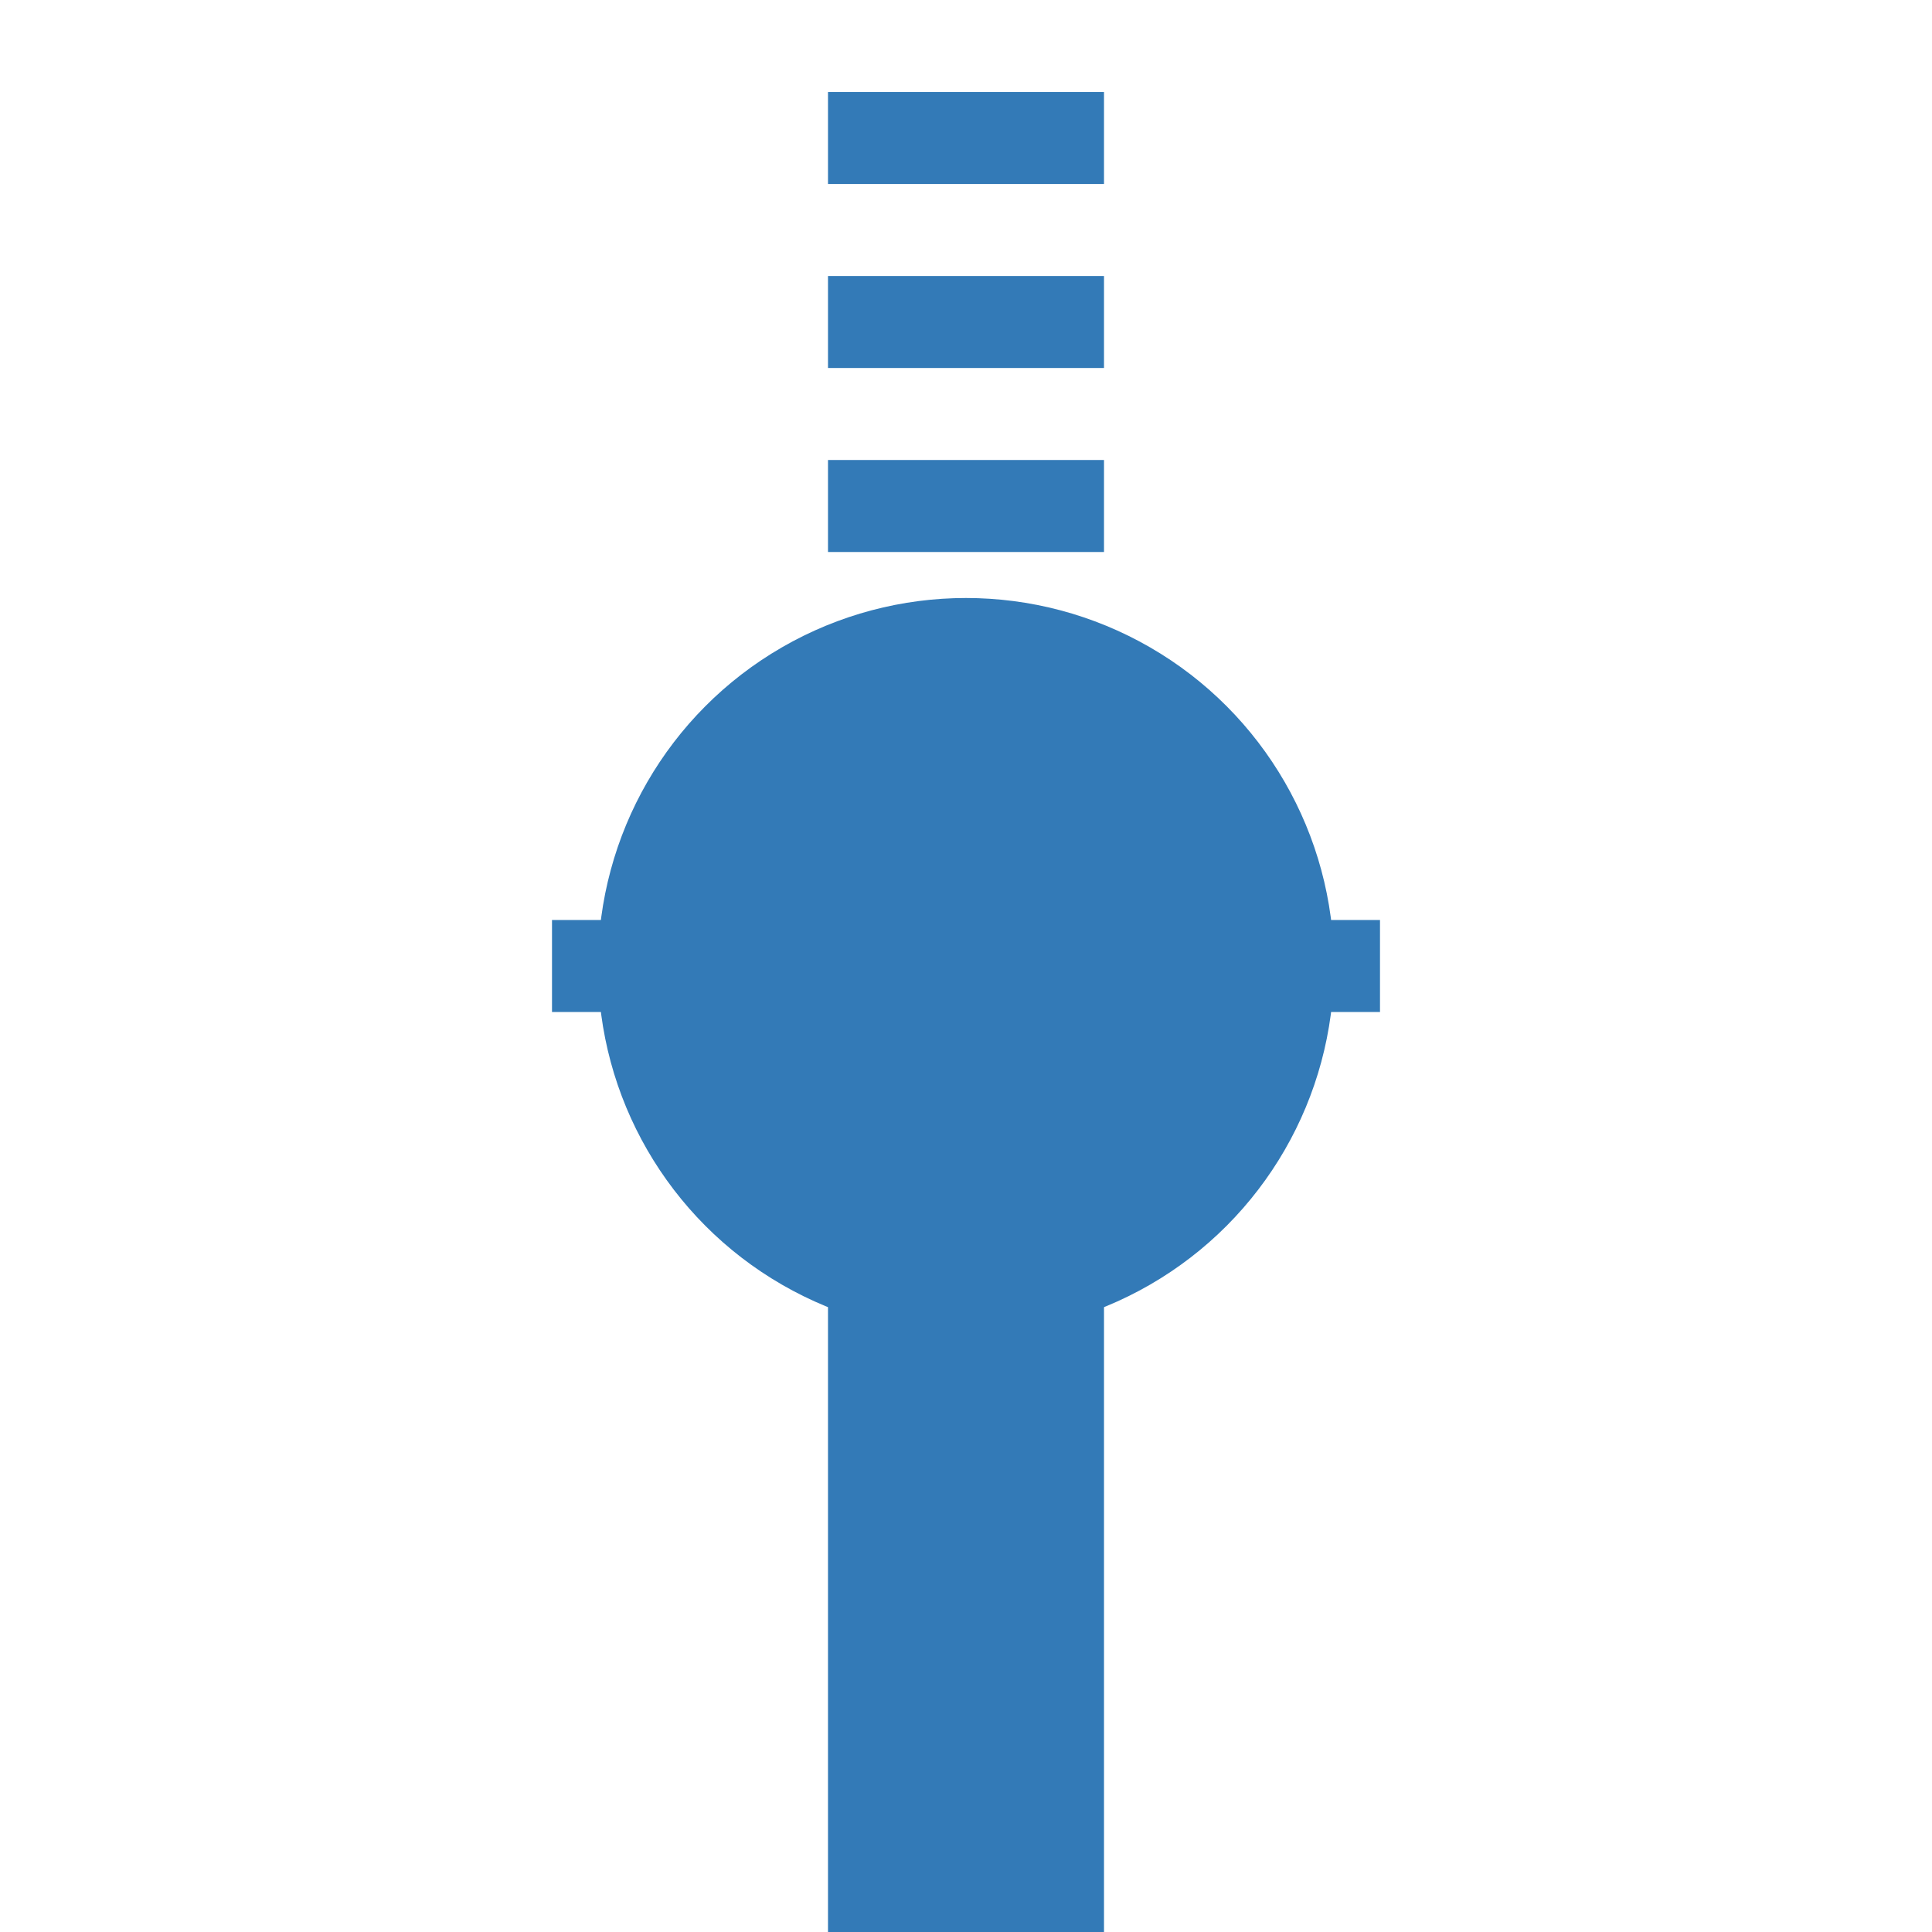 <?xml version="1.0" encoding="UTF-8"?><!DOCTYPE svg PUBLIC "-//W3C//DTD SVG 1.1//EN" "http://www.w3.org/Graphics/SVG/1.1/DTD/svg11.dtd" >
<svg version="1.1" xmlns="http://www.w3.org/2000/svg" xmlns:xlink="http://www.w3.org/1999/xlink" height="21" width="21" viewBox="0 0 21 21" overflow="visible" enable-background="new 0 0 21 21" xml:space="preserve">
 <g id="layer1">
	<circle fill="#337ab7"  cx="10.5" cy="10.5" r="4"/>
	<polygon fill="#337ab7"  points="6,10 6,11 15,11 15,10"/>
	<polygon fill="#337ab7"  points="9,1 12,1 12,2 9,2"/>
	<polygon fill="#337ab7"  points="9,3 12,3 12,4 9,4"/>
	<polygon fill="#337ab7"  points="9,5 12,5 12,6 9,6"/>
	<polygon fill="#337ab7"  points="9,7 12,7 12,21 9,21"/>
 </g>
</svg>
